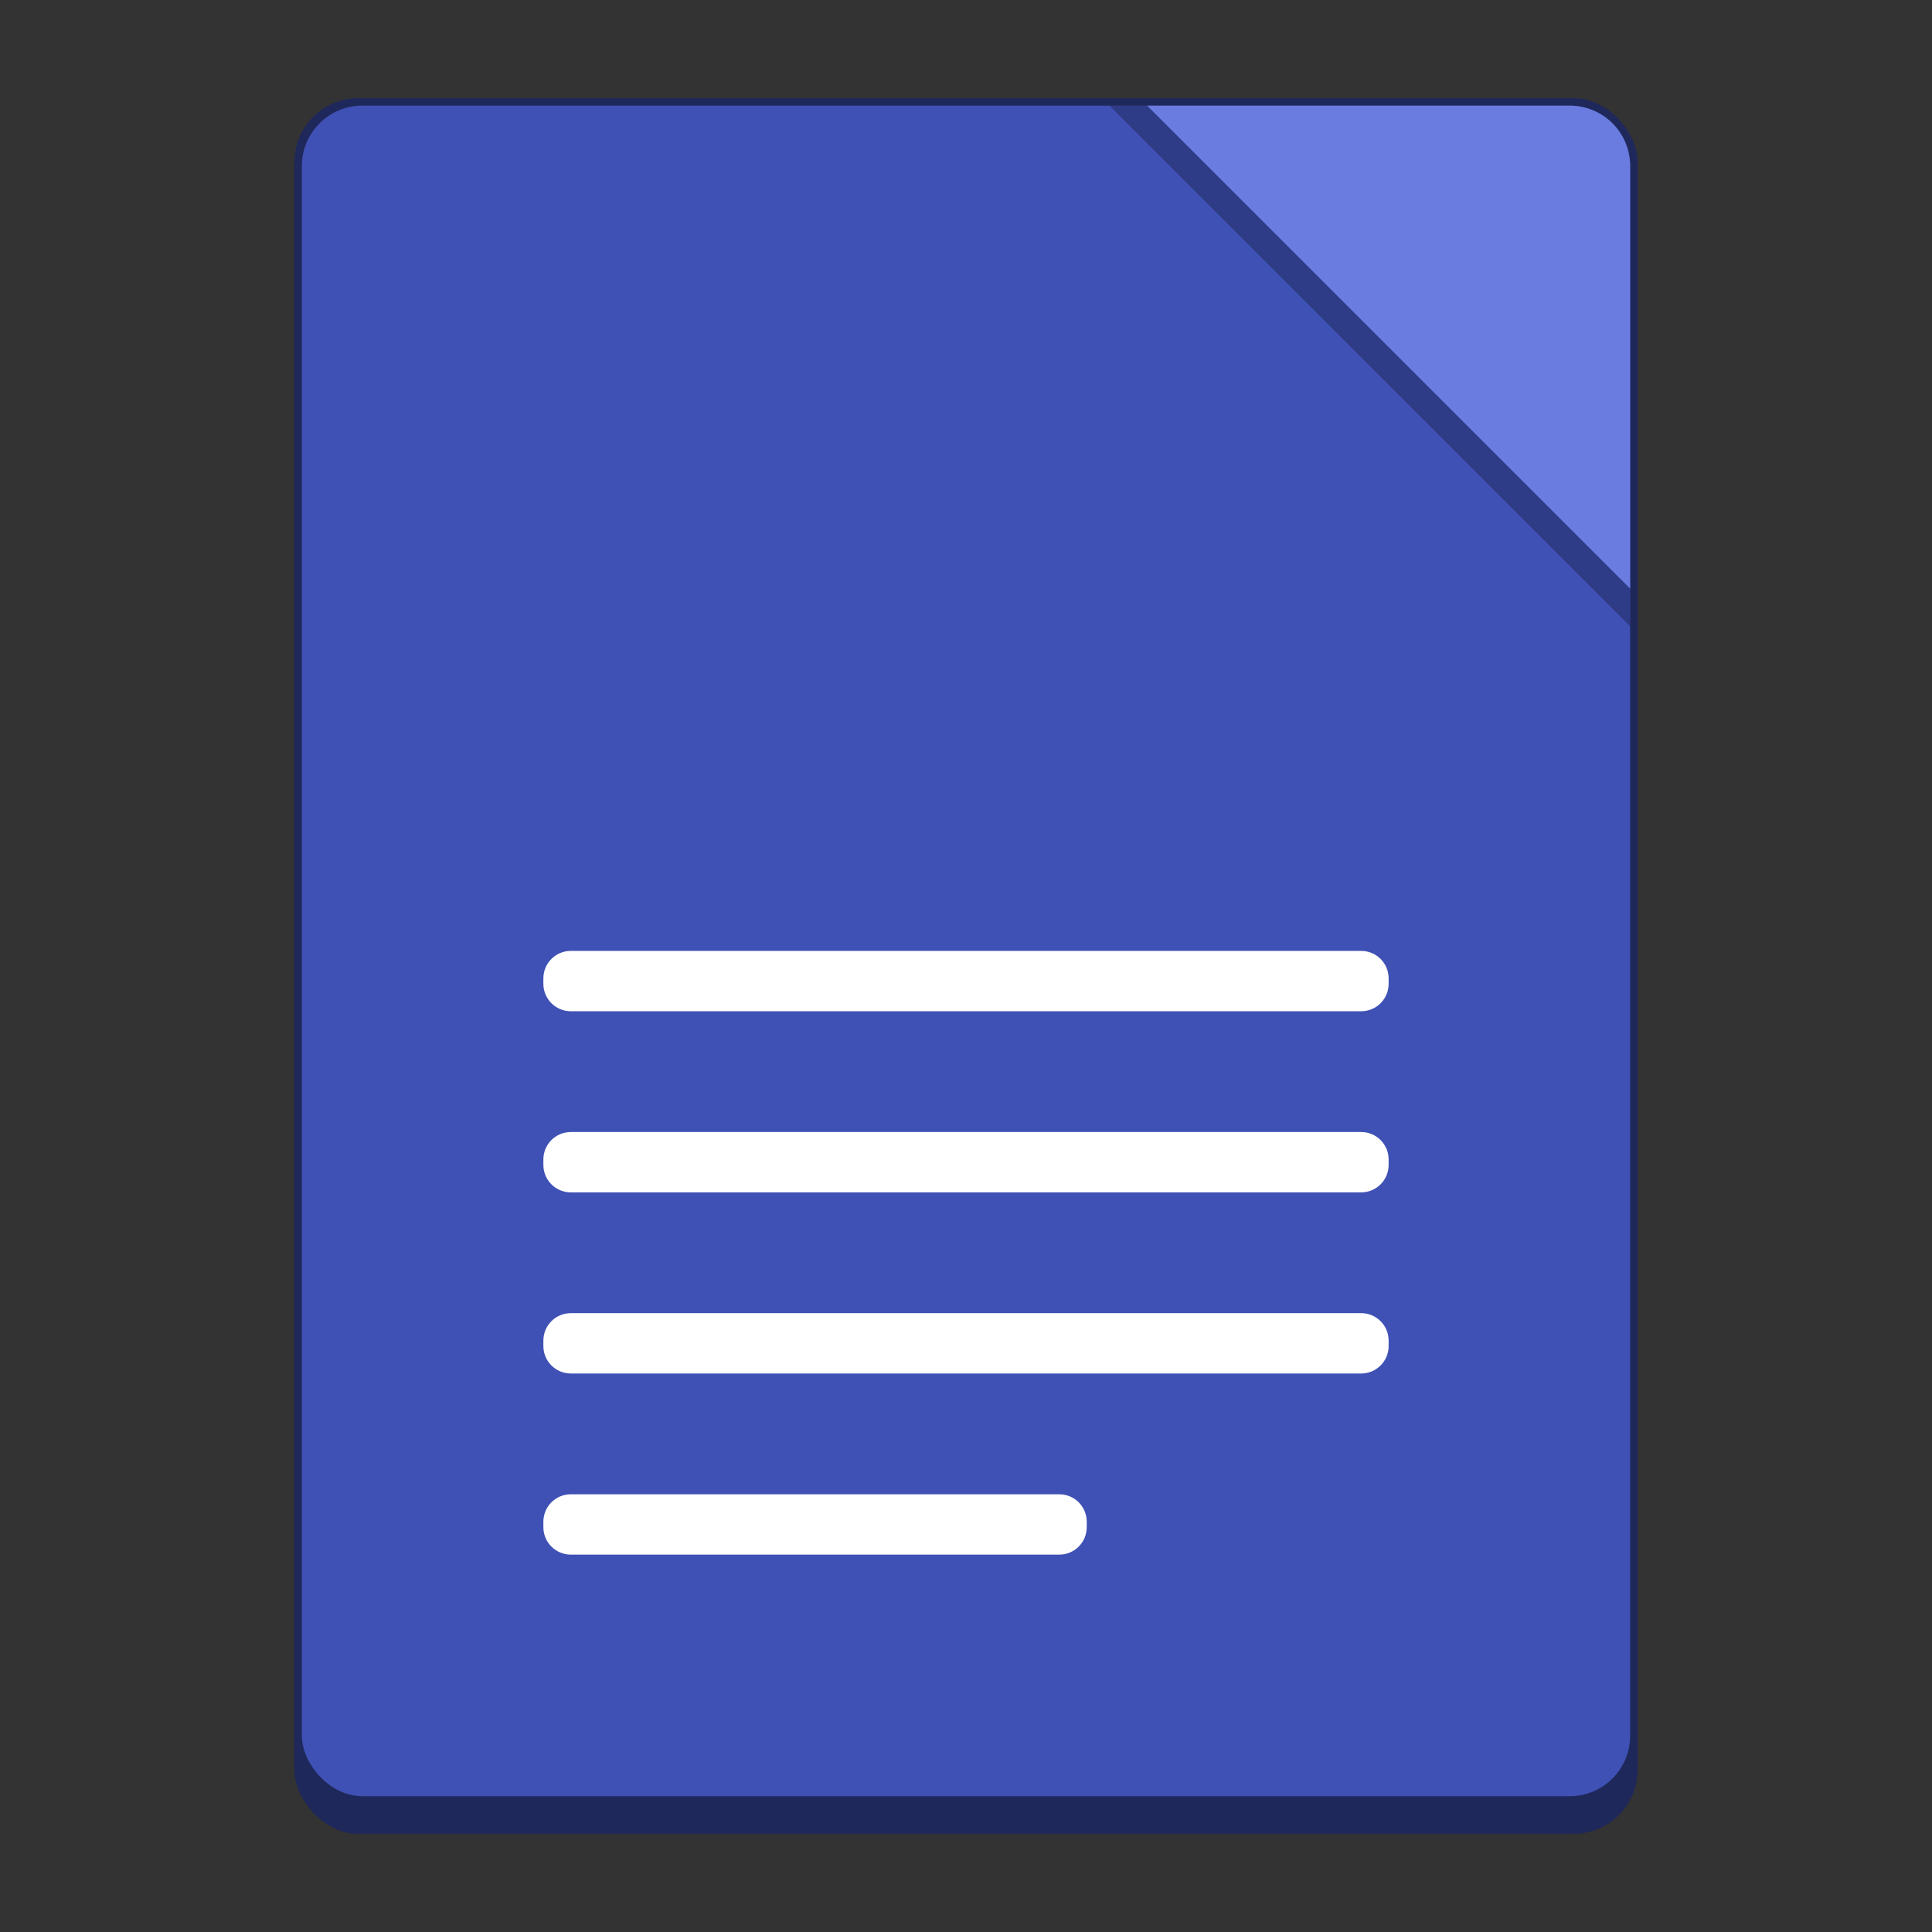 <?xml version="1.0" encoding="UTF-8" standalone="no"?>
<!-- Created with Inkscape (http://www.inkscape.org/) -->

<svg
   width="256"
   height="256"
   viewBox="0 0 67.733 67.733"
   version="1.1"
   id="svg5"
   inkscape:version="1.2 (dc2aedaf03, 2022-05-15)"
   sodipodi:docname="libreoffice-writer.svg"
   xmlns:inkscape="http://www.inkscape.org/namespaces/inkscape"
   xmlns:sodipodi="http://sodipodi.sourceforge.net/DTD/sodipodi-0.dtd"
   xmlns="http://www.w3.org/2000/svg"
   xmlns:svg="http://www.w3.org/2000/svg">
  <rect x="0" y="0" width="67.733" height="67.733" fill="#333333" stroke="none"/>
  <sodipodi:namedview
     id="namedview7"
     pagecolor="#ffffff"
     bordercolor="#666666"
     borderopacity="1.0"
     inkscape:pageshadow="2"
     inkscape:pageopacity="0.0"
     inkscape:pagecheckerboard="0"
     inkscape:document-units="px"
     showgrid="false"
     units="px"
     height="48px"
     inkscape:zoom="3.1796876"
     inkscape:cx="111.64619"
     inkscape:cy="46.545453"
     inkscape:window-width="1846"
     inkscape:window-height="1011"
     inkscape:window-x="0"
     inkscape:window-y="0"
     inkscape:window-maximized="1"
     inkscape:current-layer="svg5"
     inkscape:showpageshadow="2"
     inkscape:deskcolor="#d1d1d1"
     showguides="false" />
  <defs
     id="defs2" />
  <rect
     style="opacity:1;fill:#1f285a;fill-opacity:1;stroke-width:0.529"
     id="rect479"
     width="47.096"
     height="60.854"
     x="10.319"
     y="3.44"
     ry="2.249" />
  <rect
     style="opacity:1;fill:#3f51b5;fill-opacity:1;stroke-width:0.529"
     id="rect3992"
     width="46.567"
     height="59.267"
     x="10.583"
     y="3.704"
     ry="2.117" />
  <path
     d="m 20.014,33.337 c -0.534,0 -0.964,0.43 -0.964,0.964 v 0.188 c 0,0.534 0.43,0.964 0.964,0.964 h 27.705 c 0.534,0 0.964,-0.43 0.964,-0.964 v -0.188 c 0,-0.534 -0.43,-0.964 -0.964,-0.964 z m 0,6.35 c -0.534,0 -0.964,0.43 -0.964,0.964 v 0.188 c 0,0.534 0.43,0.964 0.964,0.964 h 27.705 c 0.534,0 0.964,-0.43 0.964,-0.964 v -0.188 c 0,-0.534 -0.43,-0.964 -0.964,-0.964 z m 0,6.35 c -0.534,0 -0.964,0.43 -0.964,0.964 v 0.188 c 0,0.534 0.43,0.964 0.964,0.964 h 27.705 c 0.534,0 0.964,-0.43 0.964,-0.964 v -0.188 c 0,-0.534 -0.43,-0.964 -0.964,-0.964 z m 0,6.35 c -0.534,0 -0.964,0.43 -0.964,0.964 v 0.188 c 0,0.534 0.43,0.964 0.964,0.964 h 17.121 c 0.534,0 0.964,-0.43 0.964,-0.964 v -0.188 c 0,-0.534 -0.43,-0.964 -0.964,-0.964 z"
     style="opacity:1;fill:#ffffff;fill-opacity:1;stroke-width:0.529"
     id="path918" />
  <path
     d="m 38.894,3.704 h 16.14 c 1.173,0 2.117,0.944 2.117,2.117 V 21.96 Z"
     style="opacity:0.5;fill:#1f285a;fill-opacity:1;stroke-width:0.265"
     id="path967"
     sodipodi:nodetypes="csscc" />
  <path
     d="m 40.217,3.704 h 14.817 c 1.173,0 2.117,0.944 2.117,2.117 V 20.637"
     style="fill:#6a7ce0;fill-opacity:1;stroke-width:0.265"
     id="path995"
     sodipodi:nodetypes="cssc" />
</svg>
